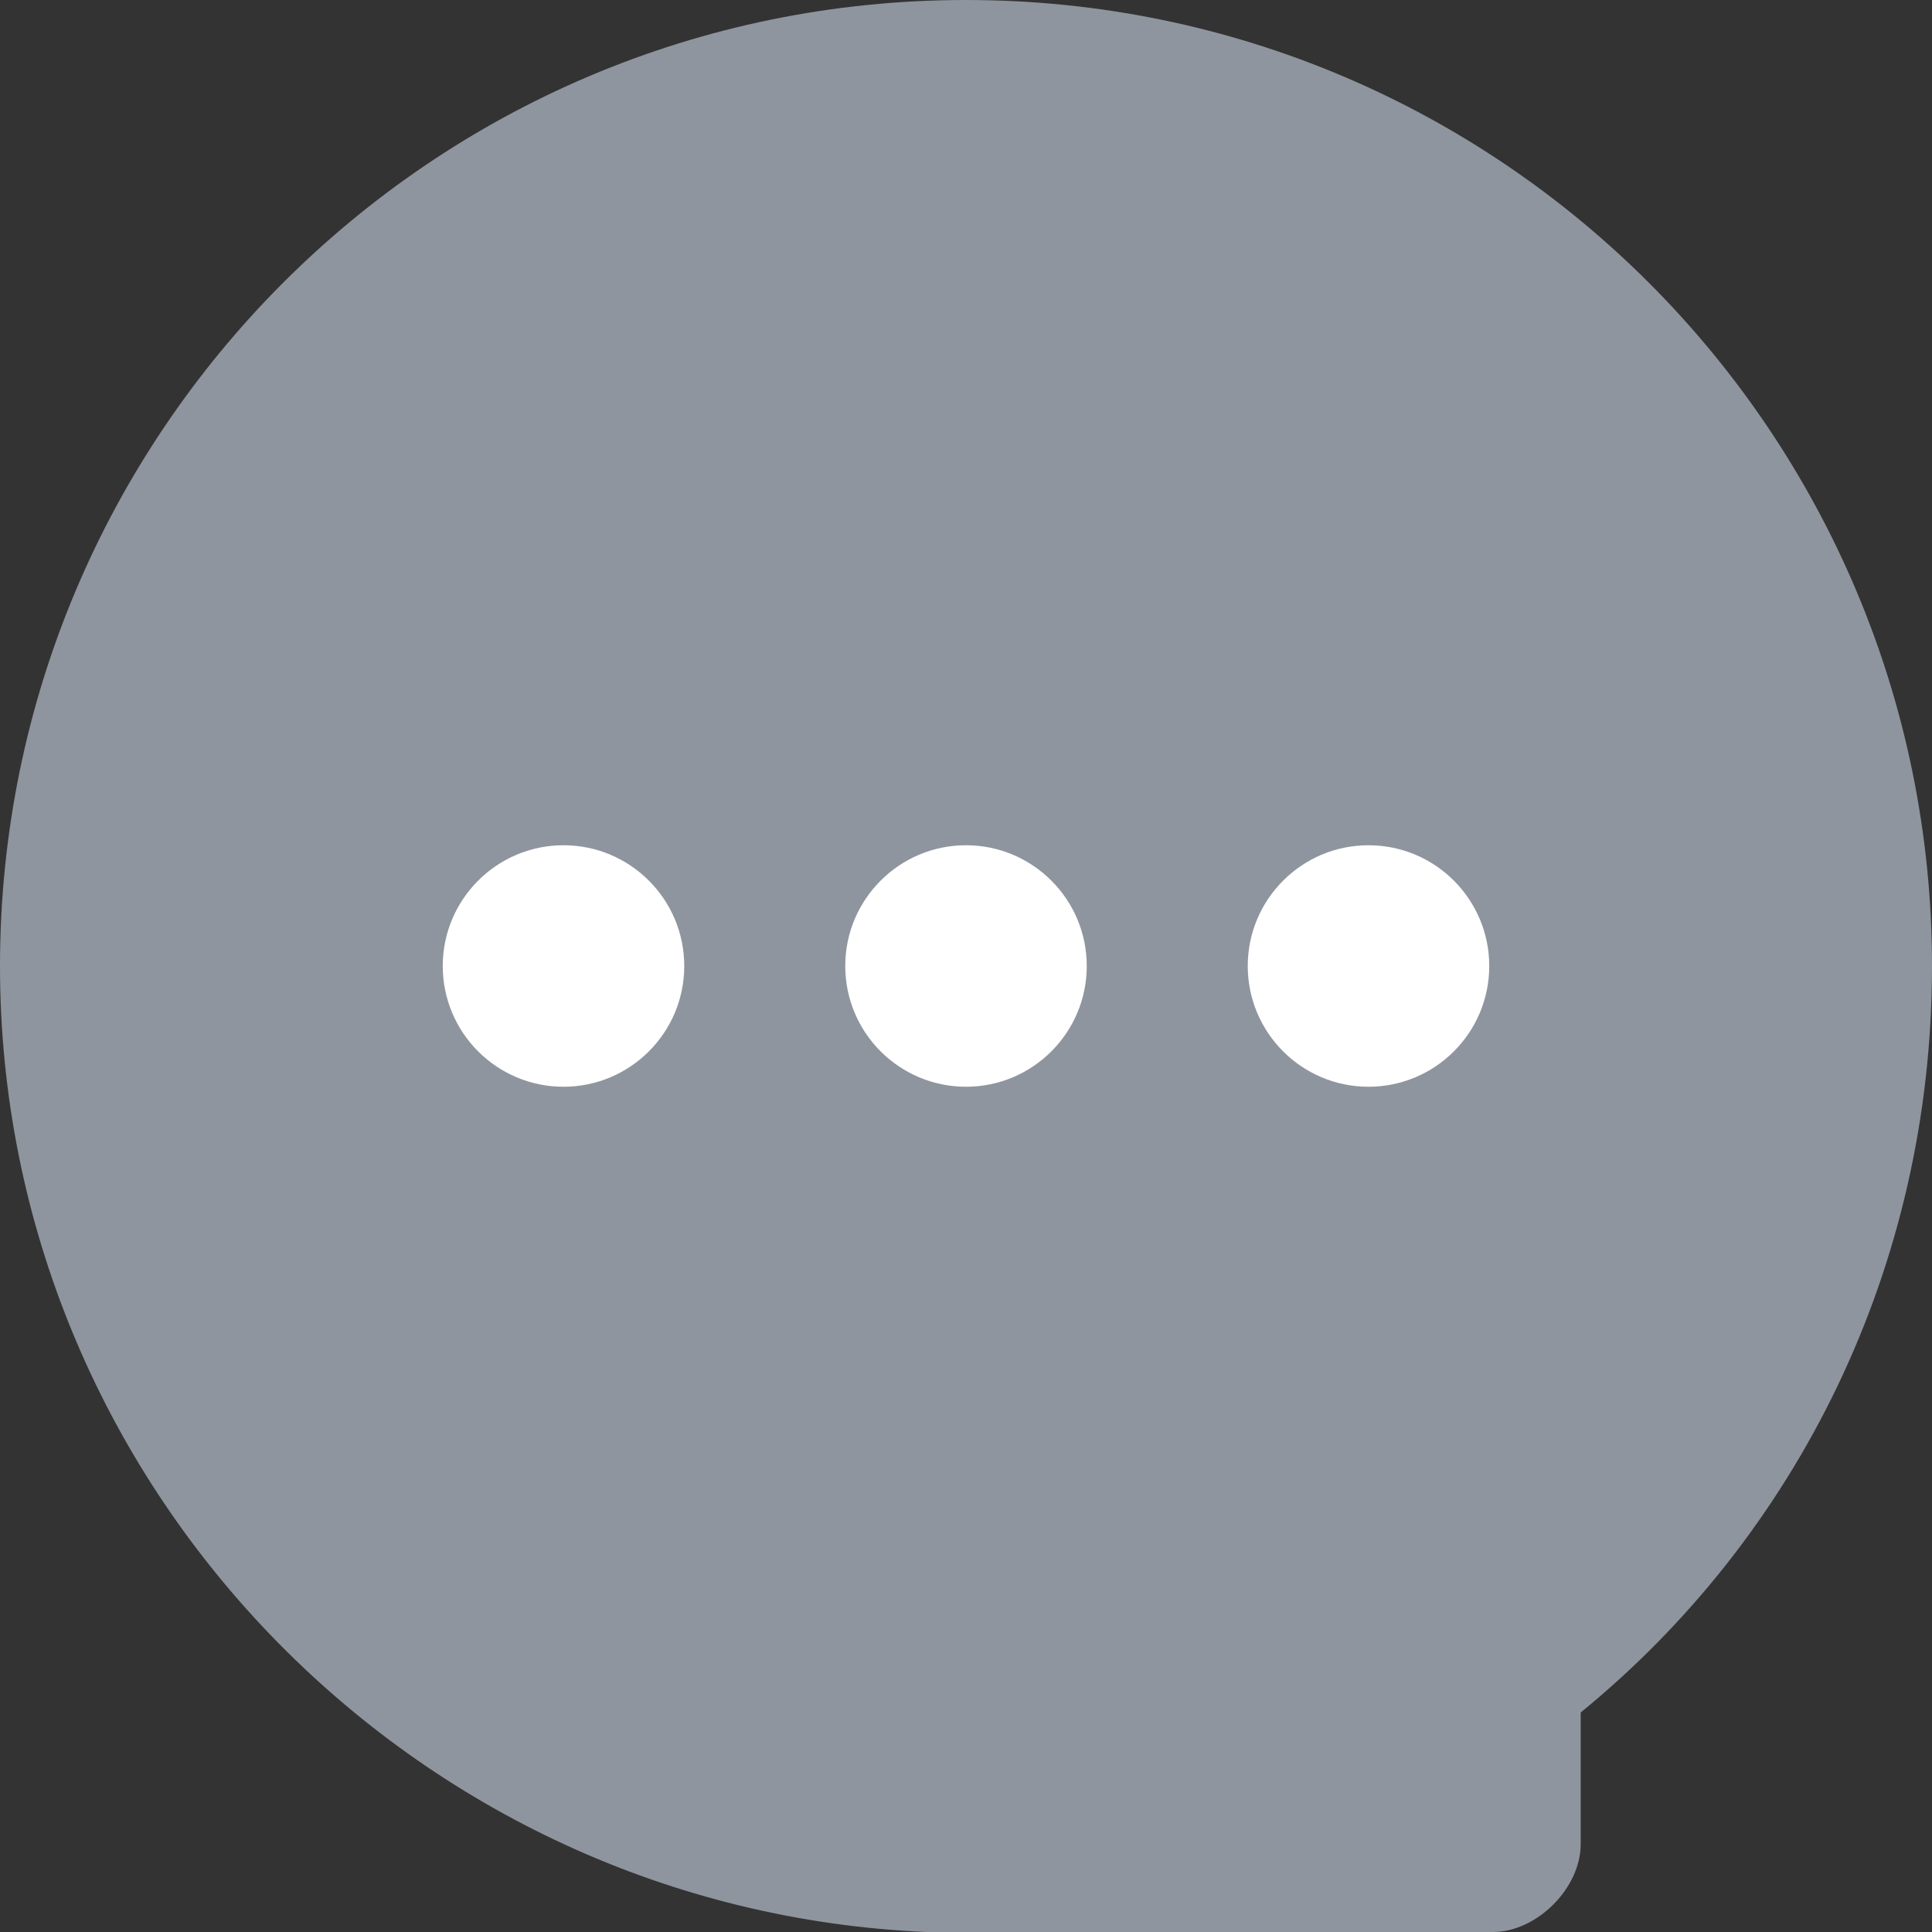 <?xml version="1.0" encoding="UTF-8"?>
<svg width="24px" height="24px" viewBox="0 0 24 24" version="1.1" xmlns="http://www.w3.org/2000/svg" xmlns:xlink="http://www.w3.org/1999/xlink">
    <rect x="0" y="0" width="24" height="24" fill="#333333" stroke="none"/>
    <title>ic_聊天</title>
    <g id="PC补齐界面" stroke="none" stroke-width="1" fill="none" fill-rule="evenodd">
        <g id="画板" transform="translate(-16, -22)">
            <g id="ic_聊天" transform="translate(16, 22)">
                <path d="M12,0 C18.655,0 24,5.4 24,12 C24,15.764 22.309,19.091 19.636,21.273 L19.636,22.909 C19.636,23.455 19.091,24 18.545,24 L11.509,24 C5.127,23.727 0,18.436 0,12 C0,5.4 5.345,0 12,0 L12,0 Z" id="形状" fill="#8F959E" fill-rule="nonzero"></path>
                <path d="M7,10.5 C7.828,10.5 8.5,11.172 8.5,12 C8.5,12.828 7.828,13.5 7,13.5 C6.172,13.5 5.5,12.828 5.5,12 C5.5,11.172 6.172,10.5 7,10.5 Z M12,10.5 C12.828,10.5 13.5,11.172 13.5,12 C13.5,12.828 12.828,13.5 12,13.5 C11.172,13.5 10.5,12.828 10.5,12 C10.5,11.172 11.172,10.5 12,10.5 Z M17,10.5 C17.828,10.5 18.5,11.172 18.5,12 C18.5,12.828 17.828,13.5 17,13.5 C16.172,13.5 15.5,12.828 15.5,12 C15.5,11.172 16.172,10.5 17,10.5 Z" id="形状结合" fill="#FFFFFF"></path>
            </g>
        </g>
    </g>
</svg>